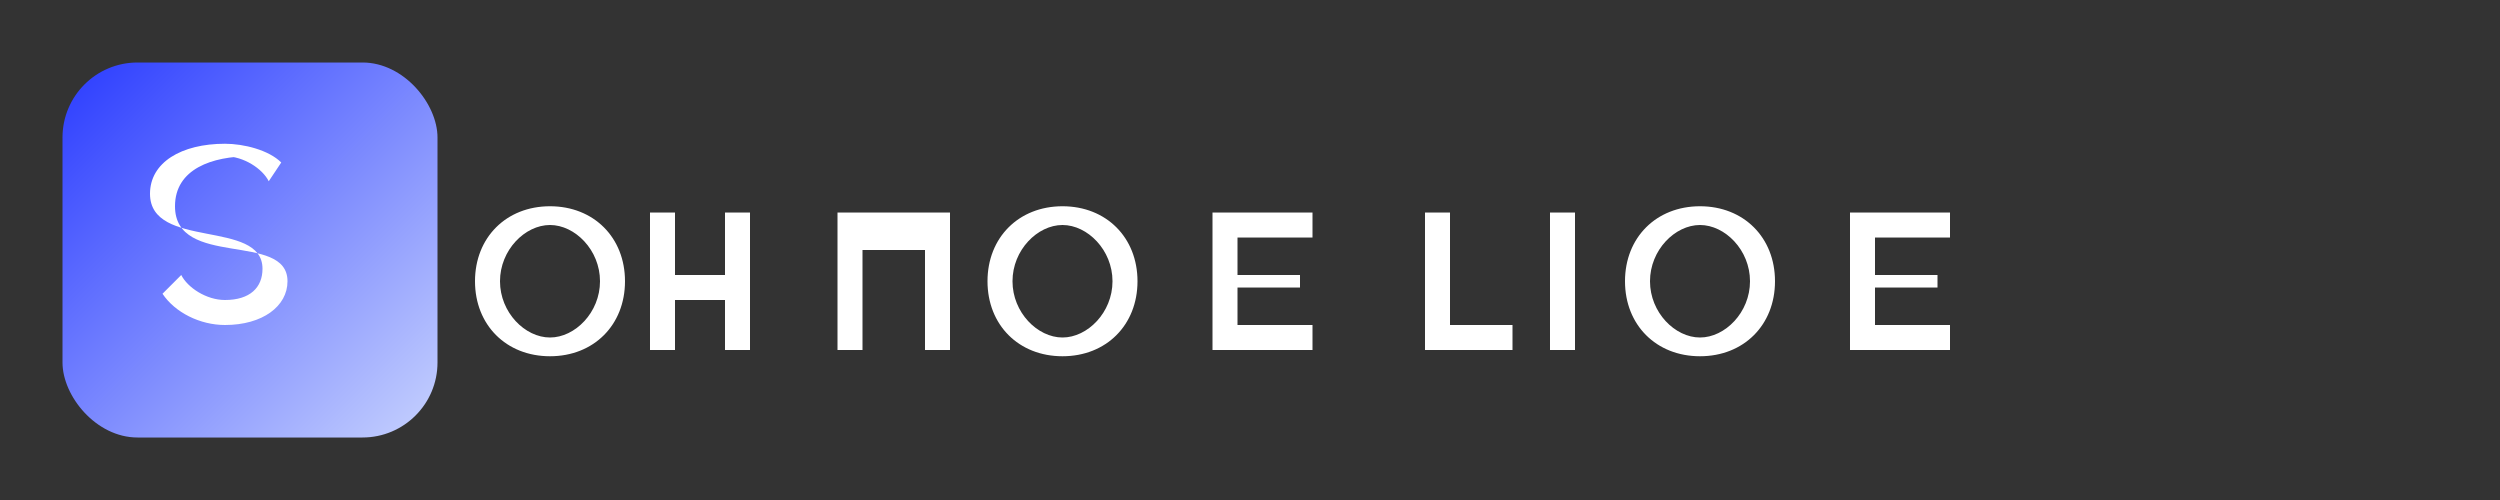 <?xml version="1.0" encoding="UTF-8" standalone="no"?>
<svg width="400" height="80" viewBox="0 0 400 80" xmlns="http://www.w3.org/2000/svg">
  <rect x="0" y="0" width="400" height="80" fill="#333333" stroke="none"/>
  <!-- Logo + wordmark combo for CTVE KTTVE -->
  <defs>
    <linearGradient id="logoGradient" x1="0%" y1="0%" x2="100%" y2="100%">
      <stop offset="0%" style="stop-color:#2a3bff;stop-opacity:1" />
      <stop offset="100%" style="stop-color:#c7d2fe;stop-opacity:1" />
    </linearGradient>
  </defs>
  
  <!-- S logo square background with gradient -->
  <rect x="10" y="10" width="60" height="60" rx="12" fill="url(#logoGradient)" />
  
  <!-- S letter inside the square -->
  <path d="M40 25c-6 0-12 2-12 8 0 10 18 4 18 12 0 4-4 7-10 7-4 0-8-2-10-5l3-3c1 2 4 4 7 4 4 0 6-2 6-5 0-8-18-3-18-12 0-5 5-8 12-8 3 0 7 1 9 3l-2 3c-1-2-4-4-7-4z" fill="white" />
  
  <!-- "CTVE KTTVE" text in white -->
  <path d="M100 45c0 7-5 12-12 12s-12-5-12-12 5-12 12-12 12 5 12 12zm-4 0c0-5-4-9-8-9s-8 4-8 9 4 9 8 9 8-4 8-9zm20-11h4v22h-4v-8h-8v8h-4V34h4v10h8V34zm36 22h-4V40h-10v16h-4V34h18v22zm30-11c0 7-5 12-12 12s-12-5-12-12 5-12 12-12 12 5 12 12zm-4 0c0-5-4-9-8-9s-8 4-8 9 4 9 8 9 8-4 8-9zm30 1h-10v6h12v4h-16V34h16v4h-12v6h10v4zm20-12h4v18h10v4h-14V34zm20 22V34h4v22h-4zm36-11c0 7-5 12-12 12s-12-5-12-12 5-12 12-12 12 5 12 12zm-4 0c0-5-4-9-8-9s-8 4-8 9 4 9 8 9 8-4 8-9zm30 1h-10v6h12v4h-16V34h16v4h-12v6h10v4z" fill="white" />
</svg>
